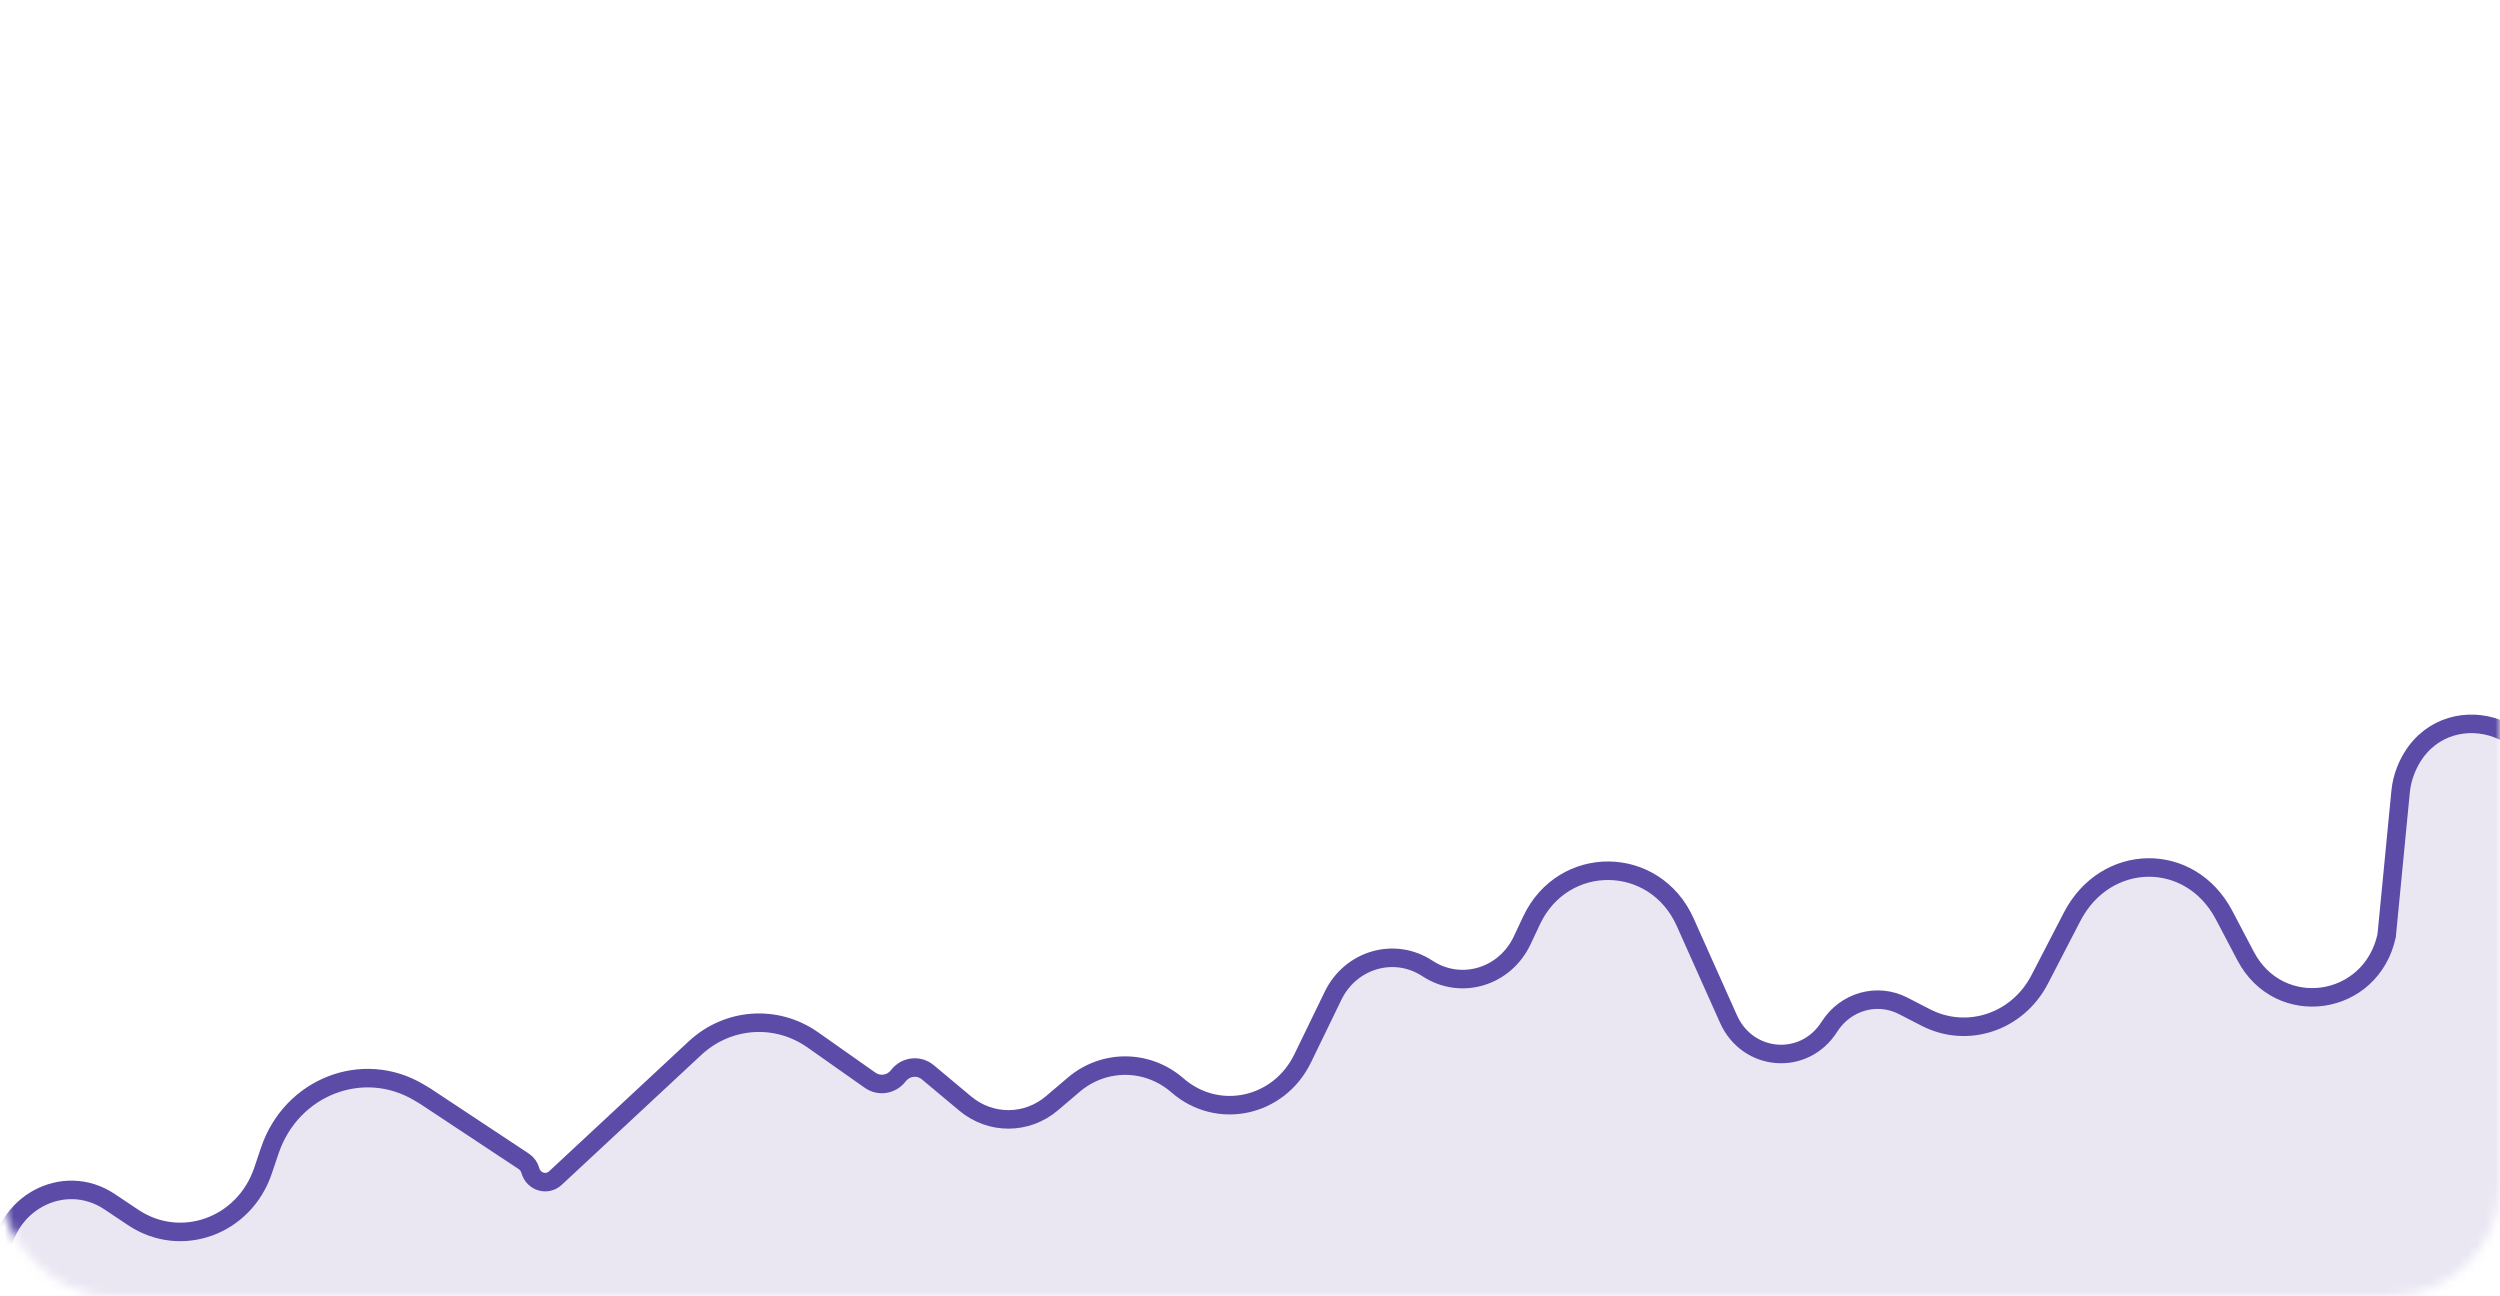 <svg width="270" height="140" viewBox="0 0 270 140" fill="none" xmlns="http://www.w3.org/2000/svg">
<mask id="mask0_2_2411" style="mask-type:alpha" maskUnits="userSpaceOnUse" x="0" y="0" width="270" height="140">
<rect width="270" height="140" rx="12" fill="white"/>
</mask>
<g mask="url(#mask0_2_2411)">
<g style="mix-blend-mode:multiply">
<path d="M14.387 131.488L11.839 129.785C6.861 126.46 0.306 129.991 0 136.162V145.833H137.389H274.779V86.323C274.779 77.402 263.038 74.983 259.806 83.238C259.522 83.962 259.34 84.724 259.265 85.502L257.757 101.065C256.071 108.754 246.148 110.161 242.523 103.244C241.745 101.76 240.962 100.272 240.192 98.813C236.523 91.864 227.399 92.033 223.787 99.014L220.283 105.785C217.899 110.391 212.461 112.202 207.971 109.884L205.558 108.639C202.732 107.179 199.309 108.147 197.569 110.897C194.871 115.162 188.751 114.69 186.679 110.057L181.998 99.589C178.724 92.268 168.807 92.169 165.4 99.423L164.401 101.55C162.527 105.541 157.763 106.957 154.164 104.592C150.597 102.249 145.877 103.616 143.969 107.545L140.688 114.304C138.121 119.591 131.526 121.015 127.169 117.223C123.924 114.399 119.222 114.372 115.949 117.16L113.623 119.141C110.897 121.462 106.993 121.481 104.247 119.185L100.219 115.817C99.238 114.997 97.808 115.16 97.019 116.181C96.275 117.145 94.951 117.353 93.969 116.662L87.787 112.309C83.843 109.532 78.603 109.902 75.051 113.208L59.987 127.229C59.072 128.081 57.621 127.644 57.279 126.414C57.166 126.006 56.913 125.655 56.57 125.428L45.949 118.399L45.27 117.992C39.199 114.355 31.461 117.365 29.135 124.269L28.405 126.434C26.379 132.449 19.525 134.92 14.387 131.488Z" fill="#5C4BA7" fill-opacity="0.13"/>
</g>
<g style="mix-blend-mode:multiply">
<path d="M274.779 86.323C274.779 77.402 263.038 74.983 259.806 83.238C259.522 83.962 259.34 84.724 259.265 85.502L257.757 101.065C256.071 108.754 246.148 110.161 242.523 103.244C241.745 101.76 240.962 100.272 240.192 98.813C236.523 91.864 227.399 92.033 223.787 99.014L220.283 105.785C217.899 110.391 212.461 112.202 207.971 109.884L205.558 108.639C202.732 107.179 199.309 108.147 197.569 110.897C194.871 115.162 188.751 114.69 186.679 110.057L181.998 99.589C178.724 92.268 168.807 92.169 165.4 99.423L164.401 101.55C162.527 105.541 157.763 106.957 154.164 104.592C150.597 102.249 145.877 103.616 143.969 107.545L140.688 114.304C138.121 119.591 131.526 121.015 127.169 117.223C123.924 114.399 119.222 114.372 115.949 117.16L113.623 119.141C110.897 121.462 106.993 121.481 104.247 119.185L100.219 115.817C99.238 114.997 97.808 115.16 97.019 116.181C96.275 117.145 94.951 117.353 93.969 116.662L87.787 112.309C83.843 109.532 78.603 109.902 75.051 113.208L59.987 127.229C59.072 128.081 57.621 127.644 57.279 126.414C57.166 126.006 56.913 125.655 56.57 125.428L45.949 118.399L45.27 117.992C39.199 114.355 31.461 117.365 29.135 124.269L28.405 126.434C26.379 132.449 19.525 134.92 14.387 131.488L11.839 129.785C6.861 126.46 0.306 129.991 0 136.162" stroke="#5C4BA7" stroke-width="2"/>
</g>
</g>
</svg>
